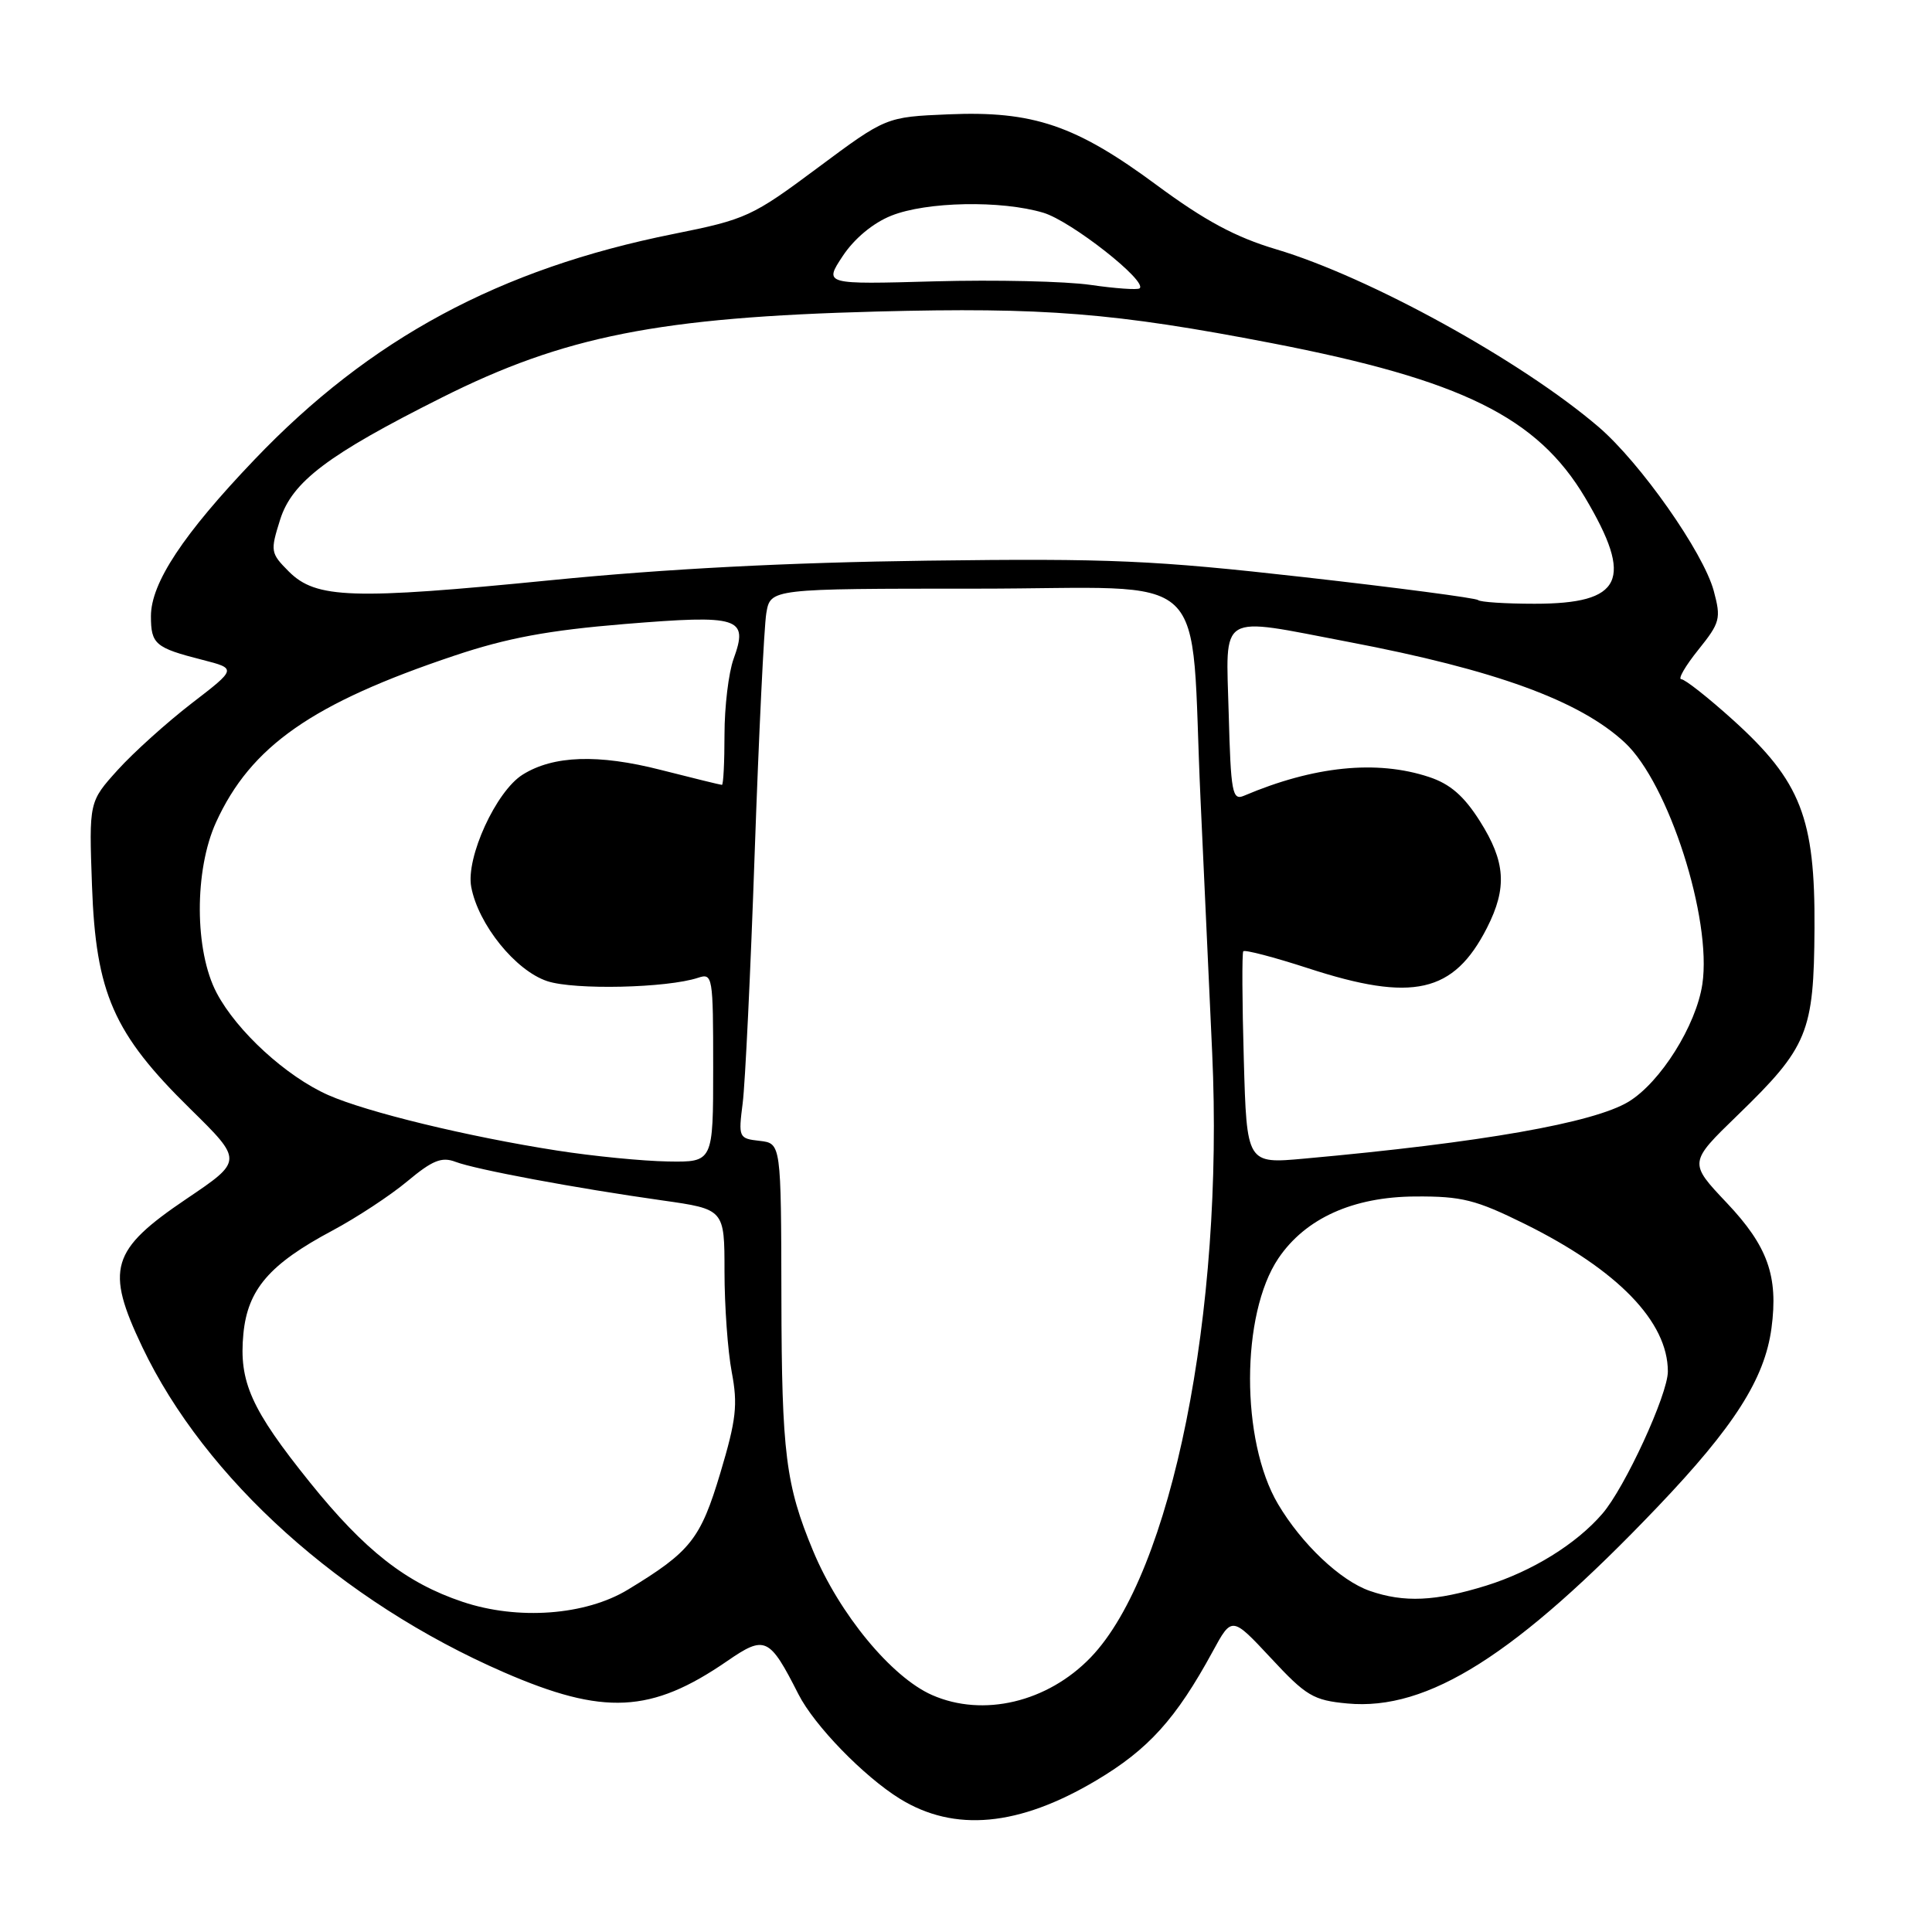 <?xml version="1.0" encoding="UTF-8" standalone="no"?>
<!DOCTYPE svg PUBLIC "-//W3C//DTD SVG 1.1//EN" "http://www.w3.org/Graphics/SVG/1.1/DTD/svg11.dtd" >
<svg xmlns="http://www.w3.org/2000/svg" xmlns:xlink="http://www.w3.org/1999/xlink" version="1.1" viewBox="0 0 256 256">
 <g >
 <path fill="currentColor"
d=" M 145.25 235.92 C 152.18 231.80 155.82 227.77 160.69 218.83 C 163.23 214.16 163.23 214.16 168.40 219.70 C 173.07 224.73 174.03 225.30 178.53 225.72 C 189.20 226.72 200.92 219.29 219.63 199.68 C 229.80 189.02 233.83 182.70 234.73 175.99 C 235.65 169.10 234.24 165.13 228.81 159.39 C 223.76 154.05 223.76 154.05 230.23 147.78 C 239.56 138.74 240.35 136.82 240.43 123.00 C 240.52 108.40 238.62 103.54 229.69 95.45 C 226.37 92.45 223.26 90.00 222.78 90.00 C 222.30 90.00 223.31 88.25 225.02 86.12 C 227.93 82.50 228.07 81.97 227.08 78.29 C 225.70 73.19 217.37 61.33 211.82 56.57 C 201.59 47.81 181.44 36.70 169.06 33.02 C 163.72 31.43 159.63 29.23 153.26 24.52 C 142.54 16.59 136.89 14.67 125.67 15.15 C 117.40 15.50 117.40 15.50 108.34 22.24 C 99.67 28.70 98.87 29.07 89.25 31.00 C 66.19 35.62 49.03 44.86 33.71 60.91 C 24.28 70.78 20.00 77.25 20.00 81.64 C 20.00 85.36 20.57 85.84 26.81 87.43 C 31.37 88.60 31.37 88.60 25.39 93.20 C 22.11 95.73 17.70 99.70 15.60 102.02 C 11.79 106.24 11.79 106.24 12.19 117.37 C 12.70 131.62 15.05 136.95 25.17 146.89 C 32.20 153.80 32.20 153.80 24.73 158.84 C 14.66 165.64 13.92 168.13 18.86 178.50 C 27.19 195.97 45.27 212.23 66.75 221.58 C 80.00 227.34 86.28 227.03 96.34 220.11 C 101.38 216.64 101.94 216.90 105.80 224.50 C 107.90 228.64 114.45 235.38 119.23 238.34 C 126.47 242.81 134.99 242.02 145.25 235.92 Z  M 123.50 224.60 C 118.12 222.23 111.22 213.86 107.74 205.50 C 104.11 196.77 103.58 192.57 103.54 172.00 C 103.50 151.50 103.50 151.50 100.66 151.17 C 97.88 150.86 97.83 150.73 98.41 146.17 C 98.74 143.60 99.46 128.68 100.00 113.00 C 100.55 97.32 101.24 83.04 101.54 81.25 C 102.09 78.00 102.09 78.00 129.42 78.00 C 161.25 78.00 157.63 74.58 159.08 106.00 C 159.58 116.72 160.27 131.80 160.62 139.50 C 162.20 173.91 155.26 208.47 144.52 219.62 C 138.79 225.56 130.27 227.58 123.50 224.60 Z  M 61.29 212.25 C 53.80 209.74 48.34 205.46 41.07 196.43 C 33.27 186.73 31.64 183.10 32.25 176.73 C 32.82 170.85 35.71 167.50 44.04 163.06 C 47.24 161.35 51.72 158.41 53.98 156.52 C 57.30 153.75 58.53 153.25 60.36 153.95 C 63.05 154.97 76.21 157.43 87.75 159.06 C 96.00 160.23 96.00 160.23 96.00 168.48 C 96.00 173.02 96.43 179.01 96.96 181.81 C 97.78 186.13 97.56 188.12 95.45 195.17 C 92.82 203.94 91.52 205.59 83.21 210.63 C 77.58 214.05 68.62 214.71 61.29 212.25 Z  M 181.50 210.80 C 177.60 209.44 172.47 204.58 169.34 199.29 C 164.38 190.89 164.41 174.14 169.39 166.74 C 172.97 161.44 179.28 158.58 187.55 158.54 C 193.70 158.50 195.55 158.97 202.05 162.18 C 214.35 168.27 221.00 175.13 221.00 181.73 C 221.00 184.76 215.30 197.15 212.31 200.59 C 208.84 204.61 203.02 208.20 196.94 210.10 C 190.20 212.19 186.05 212.38 181.50 210.80 Z  M 73.79 152.45 C 61.98 150.61 48.63 147.37 43.49 145.10 C 37.94 142.64 31.39 136.65 28.71 131.57 C 25.76 125.99 25.73 115.31 28.63 108.95 C 33.23 98.87 41.38 93.18 60.26 86.86 C 67.22 84.53 72.66 83.52 82.72 82.69 C 98.05 81.44 99.20 81.80 97.20 87.32 C 96.54 89.15 96.00 93.65 96.00 97.32 C 96.00 100.99 95.85 104.00 95.66 104.00 C 95.47 104.00 91.82 103.10 87.53 102.01 C 79.27 99.90 73.32 100.10 69.26 102.64 C 65.74 104.83 61.71 113.63 62.44 117.52 C 63.37 122.50 68.31 128.62 72.52 130.01 C 76.12 131.20 88.39 130.92 92.50 129.56 C 94.43 128.92 94.50 129.34 94.50 141.45 C 94.50 154.00 94.50 154.00 88.50 153.90 C 85.20 153.85 78.58 153.20 73.79 152.45 Z  M 164.81 140.36 C 164.59 132.74 164.56 126.30 164.74 126.05 C 164.91 125.81 168.79 126.82 173.34 128.30 C 187.20 132.82 192.62 131.59 197.03 122.95 C 199.73 117.64 199.50 114.19 196.09 108.80 C 193.97 105.45 192.14 103.87 189.34 102.95 C 182.41 100.66 174.08 101.51 164.81 105.45 C 163.29 106.09 163.09 105.00 162.81 94.58 C 162.45 80.97 161.19 81.72 178.70 85.06 C 198.14 88.76 209.32 92.84 215.29 98.39 C 221.10 103.78 226.86 121.76 225.57 130.41 C 224.75 135.88 220.02 143.41 215.80 145.98 C 211.16 148.79 196.32 151.40 172.85 153.52 C 165.20 154.22 165.20 154.22 164.81 140.36 Z  M 195.85 79.51 C 195.58 79.25 185.22 77.88 172.82 76.48 C 152.85 74.23 147.16 73.98 122.89 74.29 C 104.38 74.53 88.20 75.37 73.00 76.88 C 46.67 79.49 41.88 79.33 38.28 75.74 C 35.84 73.29 35.80 73.05 37.12 68.85 C 38.71 63.83 43.43 60.26 58.50 52.70 C 74.76 44.53 87.36 42.04 116.18 41.28 C 138.33 40.70 147.66 41.44 168.52 45.47 C 193.69 50.34 203.69 55.27 210.03 65.93 C 216.51 76.84 215.01 80.00 203.34 80.00 C 199.49 80.00 196.11 79.78 195.85 79.51 Z  M 144.50 37.75 C 141.20 37.27 131.90 37.06 123.84 37.28 C 109.18 37.69 109.18 37.69 111.67 33.92 C 113.20 31.61 115.69 29.54 118.10 28.58 C 122.77 26.71 132.67 26.52 138.25 28.19 C 141.95 29.30 152.12 37.30 151.00 38.21 C 150.72 38.43 147.80 38.23 144.50 37.75 Z "/>
</g>
</svg>